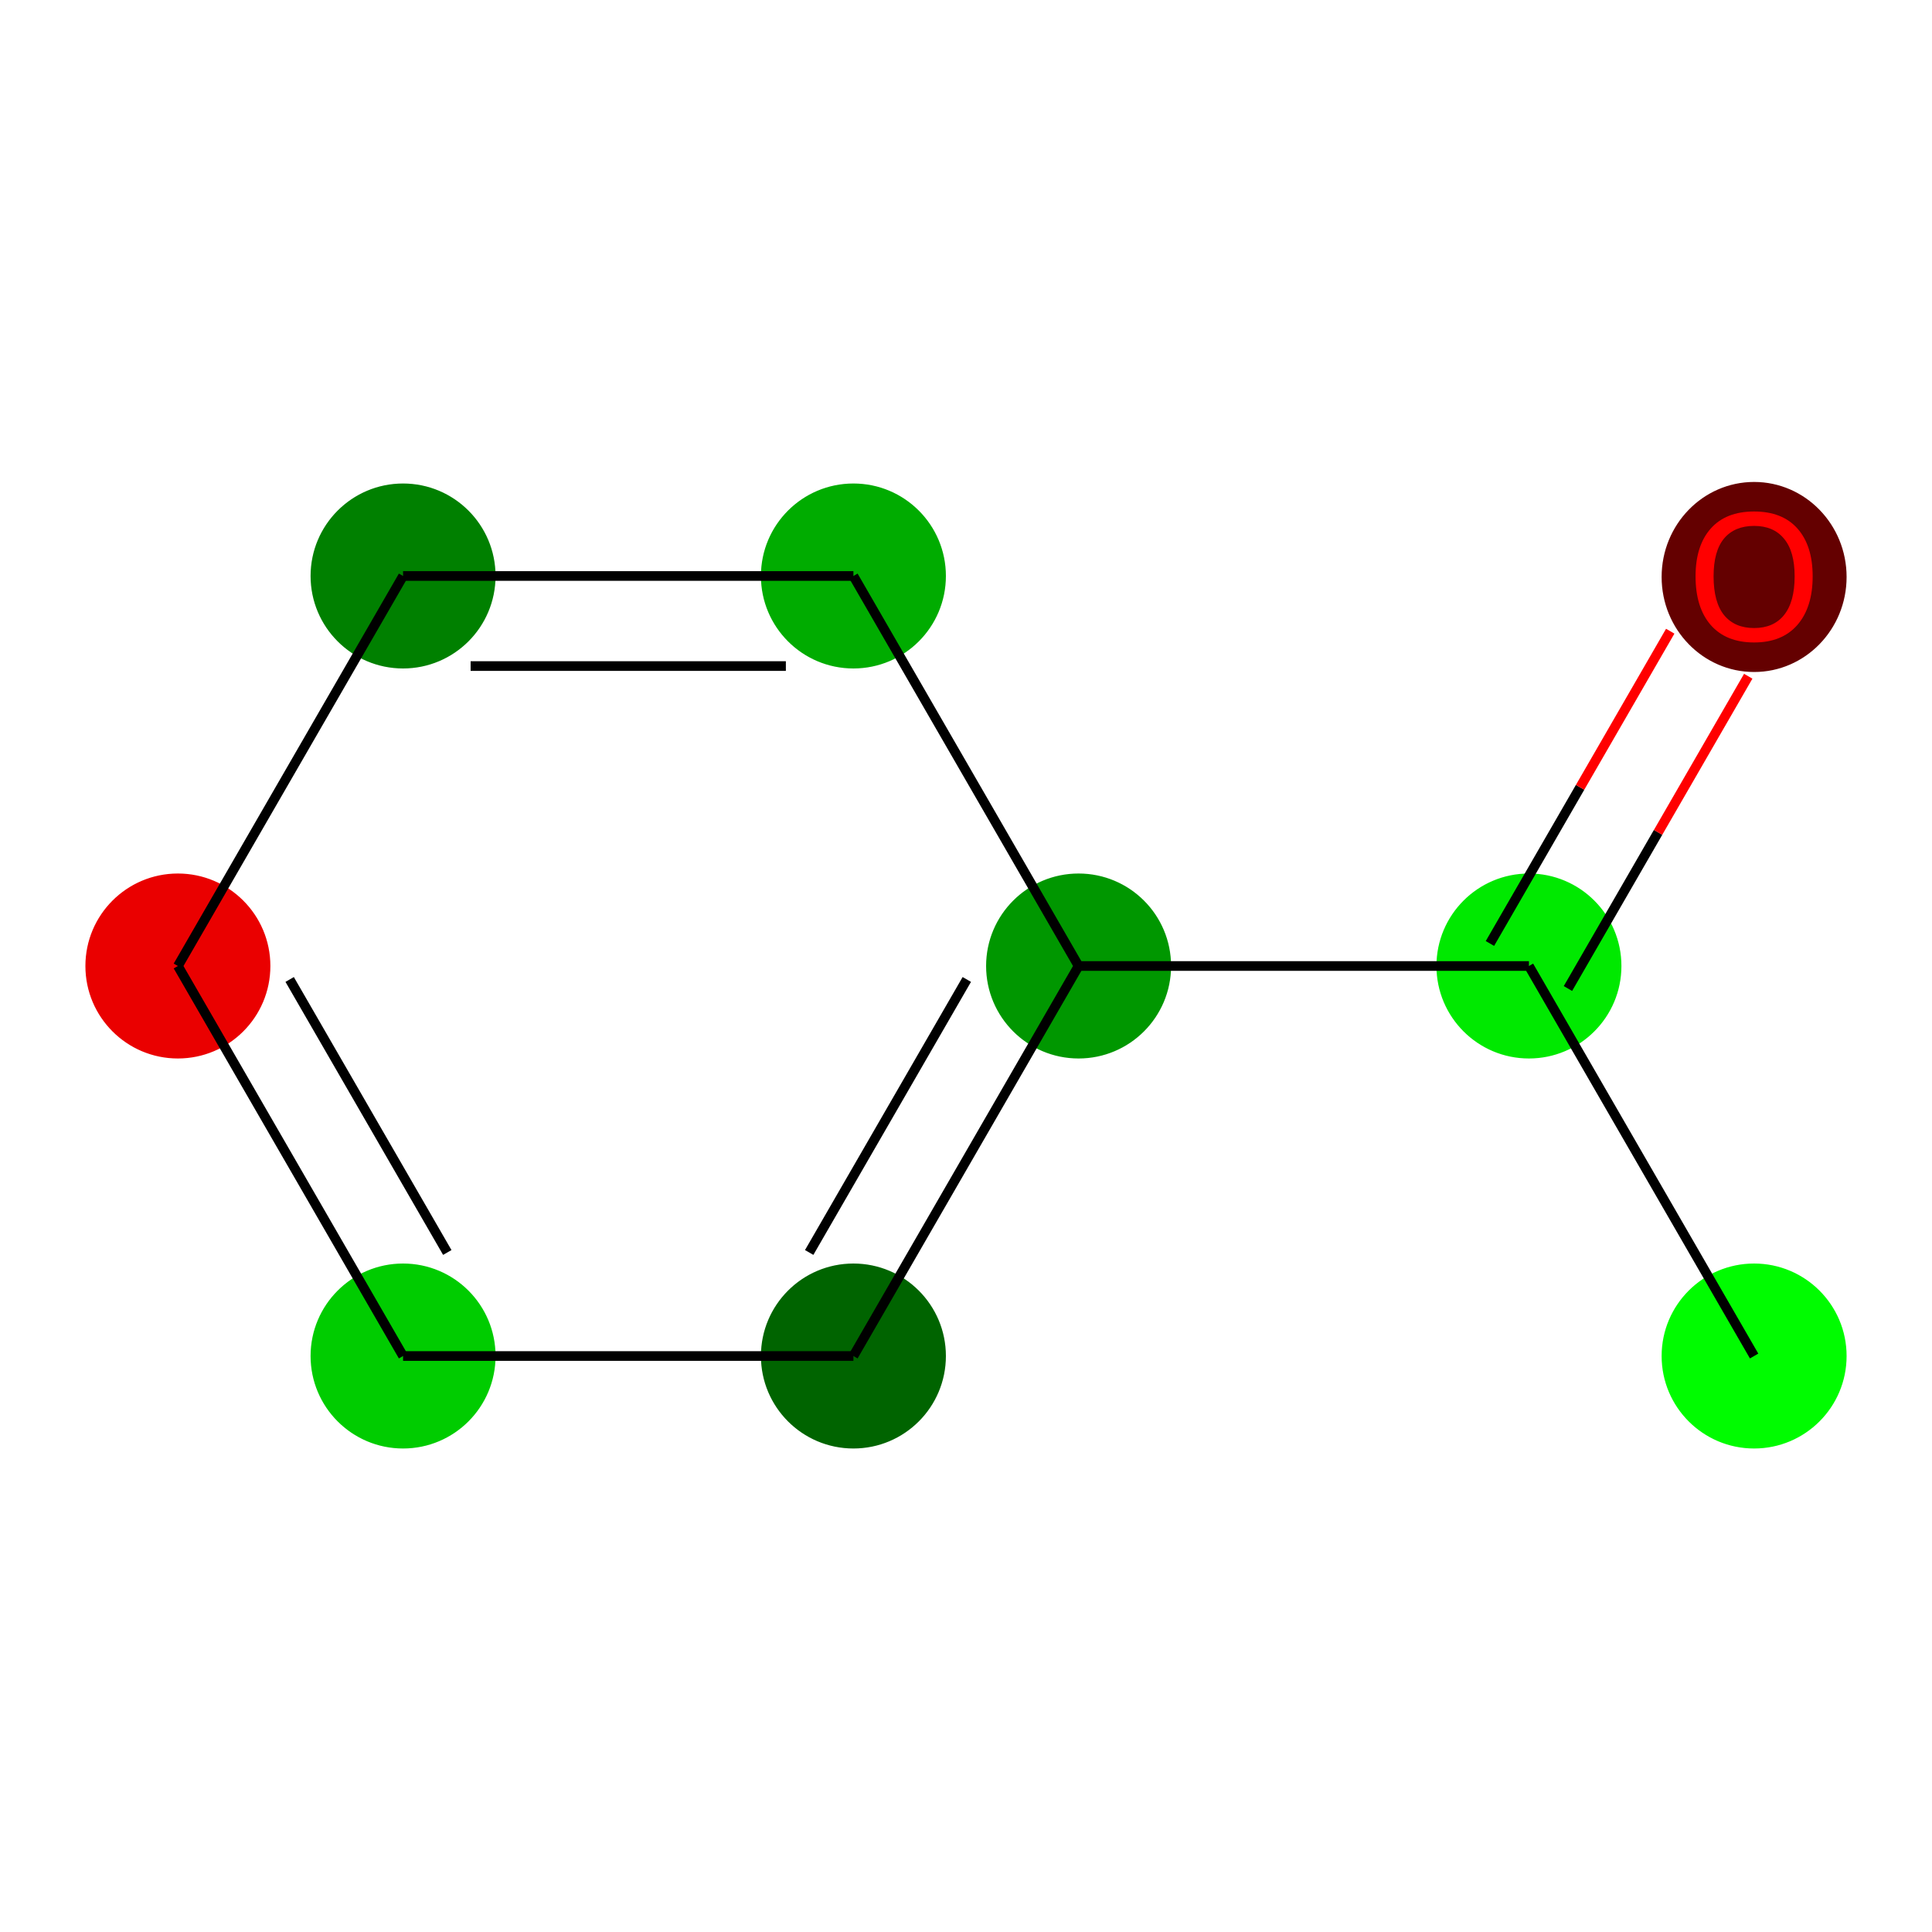 <?xml version='1.0' encoding='iso-8859-1'?>
<svg version='1.1' baseProfile='full'
              xmlns='http://www.w3.org/2000/svg'
                      xmlns:rdkit='http://www.rdkit.org/xml'
                      xmlns:xlink='http://www.w3.org/1999/xlink'
                  xml:space='preserve'
width='400px' height='400px' viewBox='0 0 400 400'>
<!-- END OF HEADER -->
<rect style='opacity:1.0;fill:#FFFFFF;stroke:none' width='400' height='400' x='0' y='0'> </rect>
<ellipse cx='363.17' cy='280.748' rx='18.648' ry='18.648' style='fill:#00FC00;fill-rule:evenodd;stroke:#00FC00;stroke-width:1px;stroke-linecap:butt;stroke-linejoin:miter;stroke-opacity:1' />
<ellipse cx='316.55' cy='200' rx='18.648' ry='18.648' style='fill:#00E900;fill-rule:evenodd;stroke:#00E900;stroke-width:1px;stroke-linecap:butt;stroke-linejoin:miter;stroke-opacity:1' />
<ellipse cx='363.17' cy='119.457' rx='18.648' ry='19.173' style='fill:#640000;fill-rule:evenodd;stroke:#640000;stroke-width:1px;stroke-linecap:butt;stroke-linejoin:miter;stroke-opacity:1' />
<ellipse cx='223.31' cy='200' rx='18.648' ry='18.648' style='fill:#009700;fill-rule:evenodd;stroke:#009700;stroke-width:1px;stroke-linecap:butt;stroke-linejoin:miter;stroke-opacity:1' />
<ellipse cx='176.69' cy='280.748' rx='18.648' ry='18.648' style='fill:#006400;fill-rule:evenodd;stroke:#006400;stroke-width:1px;stroke-linecap:butt;stroke-linejoin:miter;stroke-opacity:1' />
<ellipse cx='83.45' cy='280.748' rx='18.648' ry='18.648' style='fill:#00CC00;fill-rule:evenodd;stroke:#00CC00;stroke-width:1px;stroke-linecap:butt;stroke-linejoin:miter;stroke-opacity:1' />
<ellipse cx='36.83' cy='200' rx='18.648' ry='18.648' style='fill:#EA0000;fill-rule:evenodd;stroke:#EA0000;stroke-width:1px;stroke-linecap:butt;stroke-linejoin:miter;stroke-opacity:1' />
<ellipse cx='83.45' cy='119.252' rx='18.648' ry='18.648' style='fill:#008000;fill-rule:evenodd;stroke:#008000;stroke-width:1px;stroke-linecap:butt;stroke-linejoin:miter;stroke-opacity:1' />
<ellipse cx='176.69' cy='119.252' rx='18.648' ry='18.648' style='fill:#00AC00;fill-rule:evenodd;stroke:#00AC00;stroke-width:1px;stroke-linecap:butt;stroke-linejoin:miter;stroke-opacity:1' />
<path class='bond-0' d='M 363.17,280.748 L 316.55,200' style='fill:none;fill-rule:evenodd;stroke:#000000;stroke-width:2.0px;stroke-linecap:butt;stroke-linejoin:miter;stroke-opacity:1' />
<path class='bond-1' d='M 324.625,204.662 L 343.289,172.334' style='fill:none;fill-rule:evenodd;stroke:#000000;stroke-width:2.0px;stroke-linecap:butt;stroke-linejoin:miter;stroke-opacity:1' />
<path class='bond-1' d='M 343.289,172.334 L 361.954,140.007' style='fill:none;fill-rule:evenodd;stroke:#FF0000;stroke-width:2.0px;stroke-linecap:butt;stroke-linejoin:miter;stroke-opacity:1' />
<path class='bond-1' d='M 308.475,195.338 L 327.14,163.01' style='fill:none;fill-rule:evenodd;stroke:#000000;stroke-width:2.0px;stroke-linecap:butt;stroke-linejoin:miter;stroke-opacity:1' />
<path class='bond-1' d='M 327.14,163.01 L 345.804,130.683' style='fill:none;fill-rule:evenodd;stroke:#FF0000;stroke-width:2.0px;stroke-linecap:butt;stroke-linejoin:miter;stroke-opacity:1' />
<path class='bond-2' d='M 316.55,200 L 223.31,200' style='fill:none;fill-rule:evenodd;stroke:#000000;stroke-width:2.0px;stroke-linecap:butt;stroke-linejoin:miter;stroke-opacity:1' />
<path class='bond-3' d='M 223.31,200 L 176.69,280.748' style='fill:none;fill-rule:evenodd;stroke:#000000;stroke-width:2.0px;stroke-linecap:butt;stroke-linejoin:miter;stroke-opacity:1' />
<path class='bond-3' d='M 200.167,202.788 L 167.533,259.312' style='fill:none;fill-rule:evenodd;stroke:#000000;stroke-width:2.0px;stroke-linecap:butt;stroke-linejoin:miter;stroke-opacity:1' />
<path class='bond-8' d='M 223.31,200 L 176.69,119.252' style='fill:none;fill-rule:evenodd;stroke:#000000;stroke-width:2.0px;stroke-linecap:butt;stroke-linejoin:miter;stroke-opacity:1' />
<path class='bond-4' d='M 176.69,280.748 L 83.45,280.748' style='fill:none;fill-rule:evenodd;stroke:#000000;stroke-width:2.0px;stroke-linecap:butt;stroke-linejoin:miter;stroke-opacity:1' />
<path class='bond-5' d='M 83.45,280.748 L 36.83,200' style='fill:none;fill-rule:evenodd;stroke:#000000;stroke-width:2.0px;stroke-linecap:butt;stroke-linejoin:miter;stroke-opacity:1' />
<path class='bond-5' d='M 92.606,259.312 L 59.972,202.788' style='fill:none;fill-rule:evenodd;stroke:#000000;stroke-width:2.0px;stroke-linecap:butt;stroke-linejoin:miter;stroke-opacity:1' />
<path class='bond-6' d='M 36.83,200 L 83.45,119.252' style='fill:none;fill-rule:evenodd;stroke:#000000;stroke-width:2.0px;stroke-linecap:butt;stroke-linejoin:miter;stroke-opacity:1' />
<path class='bond-7' d='M 83.45,119.252 L 176.69,119.252' style='fill:none;fill-rule:evenodd;stroke:#000000;stroke-width:2.0px;stroke-linecap:butt;stroke-linejoin:miter;stroke-opacity:1' />
<path class='bond-7' d='M 97.436,137.9 L 162.704,137.9' style='fill:none;fill-rule:evenodd;stroke:#000000;stroke-width:2.0px;stroke-linecap:butt;stroke-linejoin:miter;stroke-opacity:1' />
<path  class='atom-2' d='M 351.049 119.326
Q 351.049 112.986, 354.182 109.443
Q 357.315 105.9, 363.17 105.9
Q 369.026 105.9, 372.159 109.443
Q 375.291 112.986, 375.291 119.326
Q 375.291 125.741, 372.121 129.396
Q 368.951 133.014, 363.17 133.014
Q 357.352 133.014, 354.182 129.396
Q 351.049 125.779, 351.049 119.326
M 363.17 130.03
Q 367.198 130.03, 369.361 127.345
Q 371.562 124.622, 371.562 119.326
Q 371.562 114.142, 369.361 111.531
Q 367.198 108.883, 363.17 108.883
Q 359.142 108.883, 356.942 111.494
Q 354.779 114.105, 354.779 119.326
Q 354.779 124.66, 356.942 127.345
Q 359.142 130.03, 363.17 130.03
' fill='#FF0000'/>
</svg>

